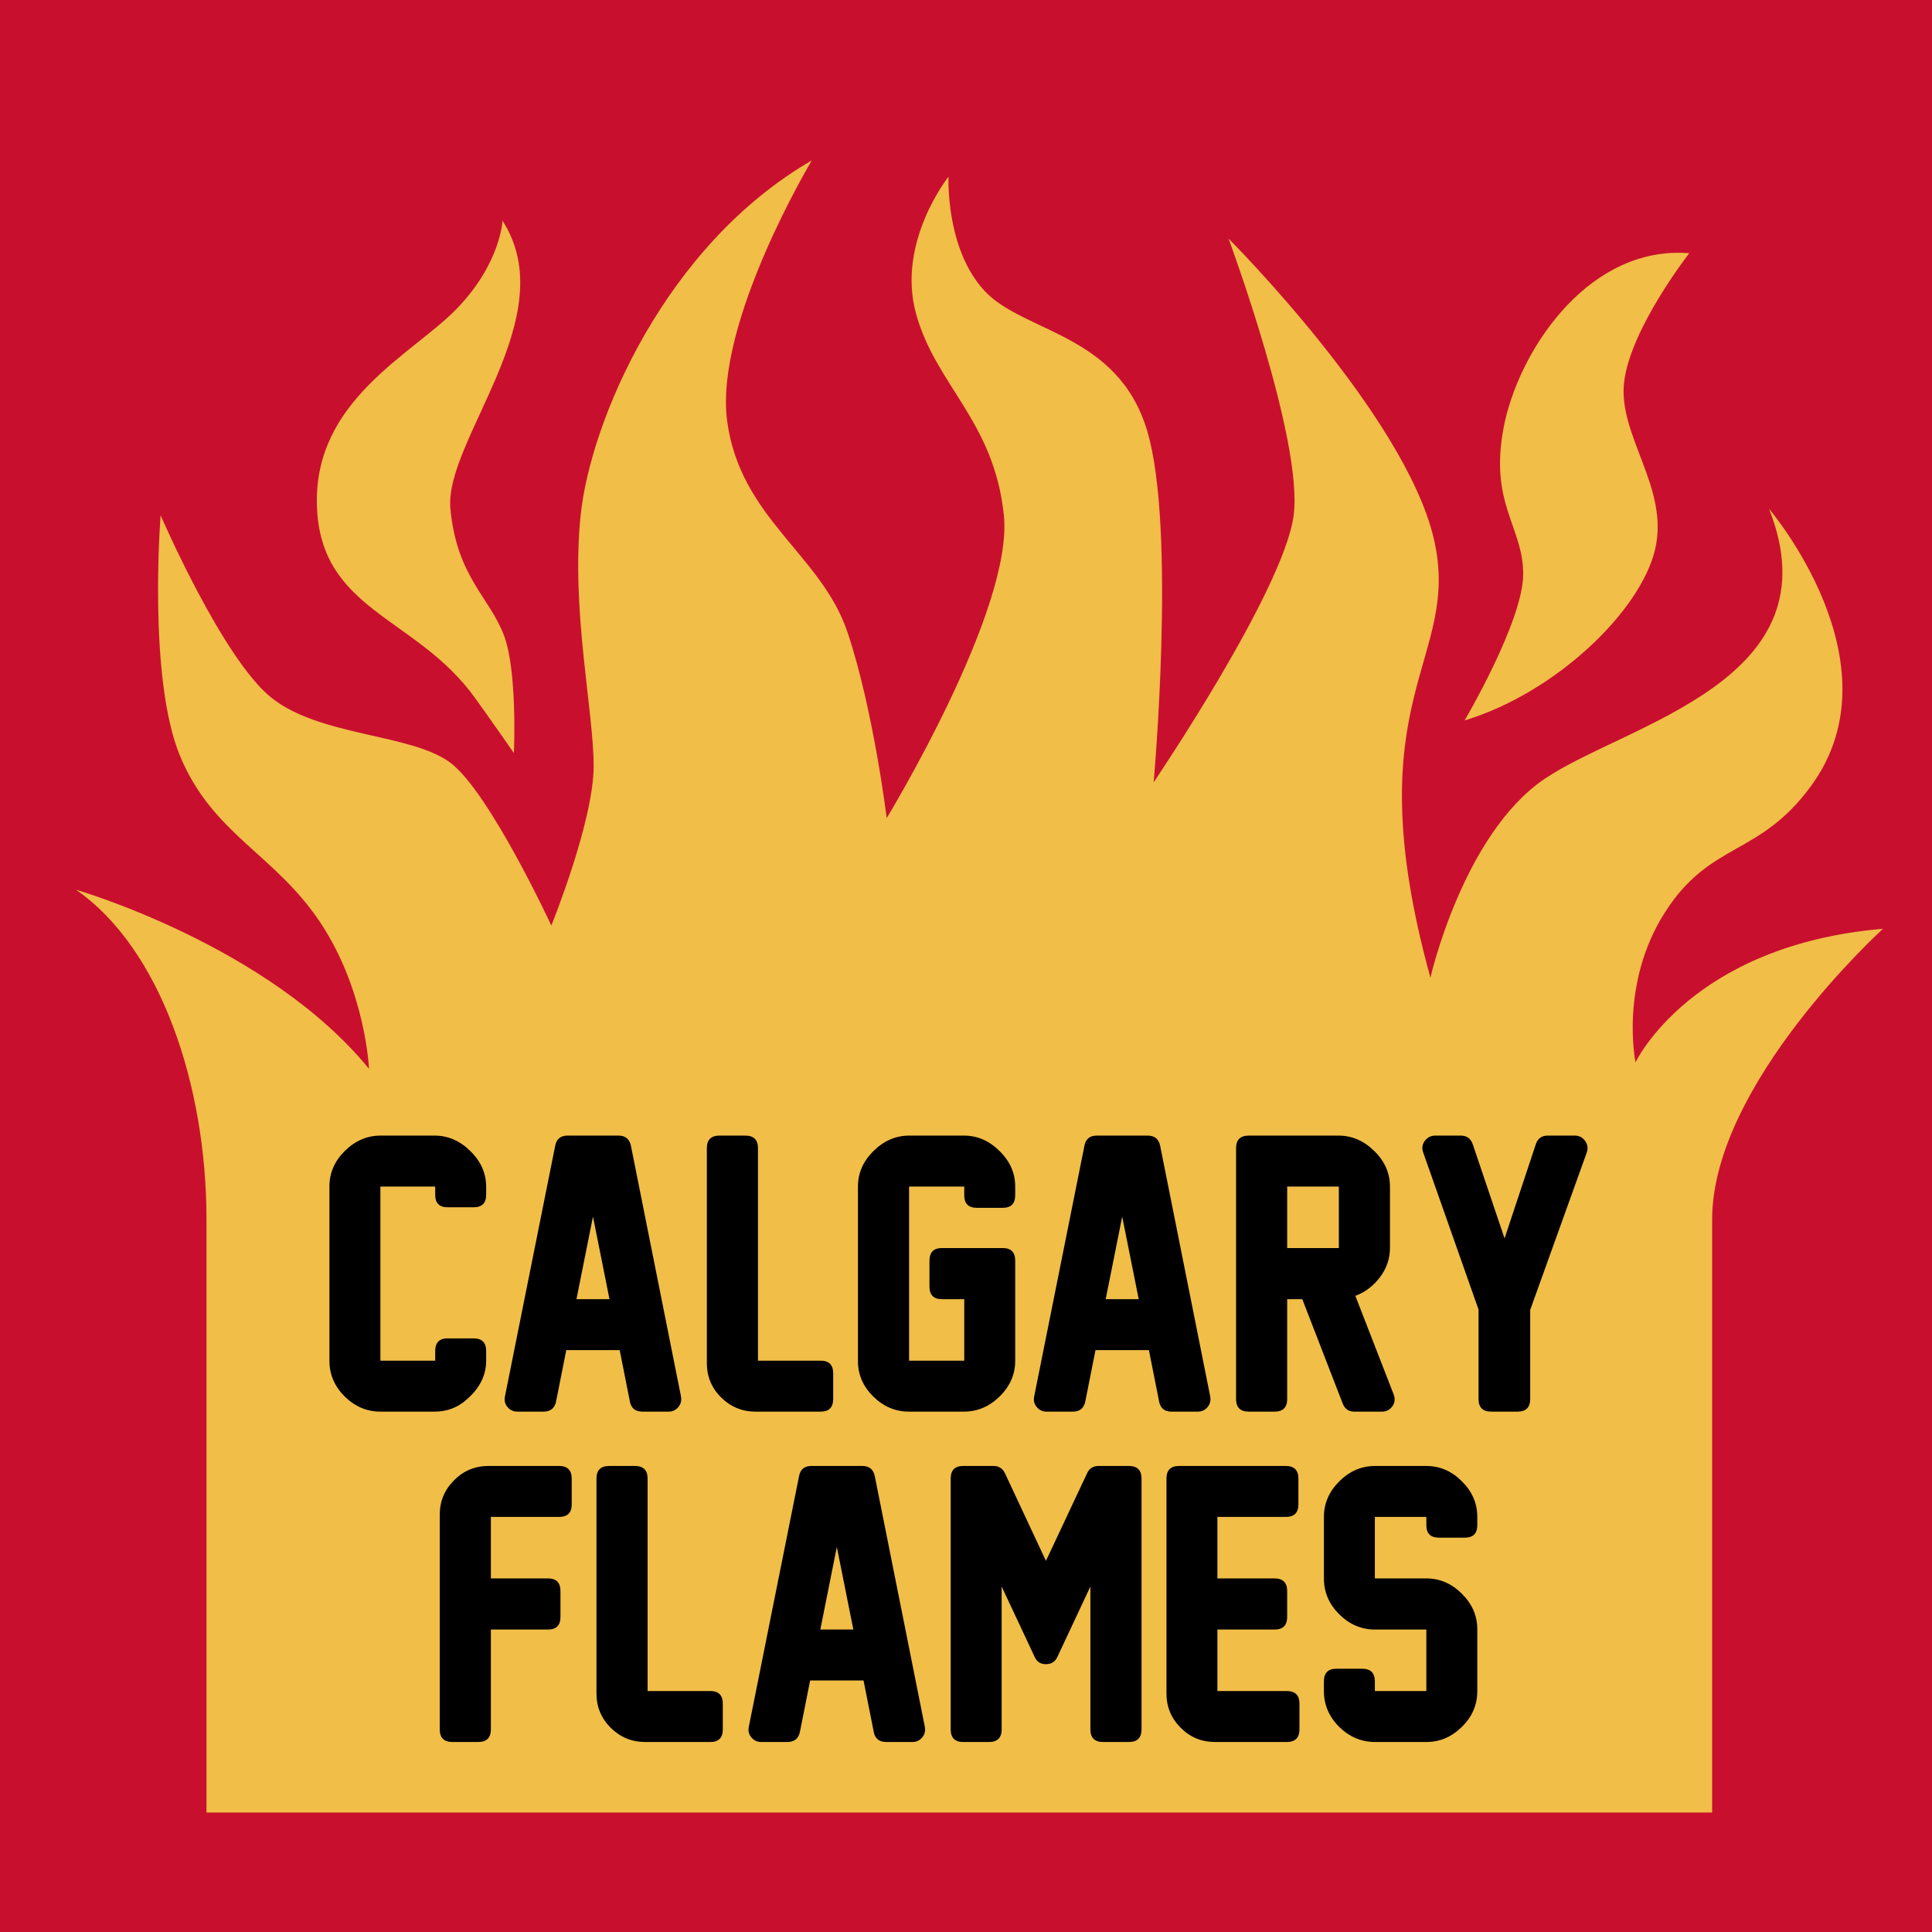 <?xml version="1.0" encoding="UTF-8" standalone="no"?>
<!-- Created with Inkscape (http://www.inkscape.org/) -->

<svg
   xmlns:dc="http://purl.org/dc/elements/1.1/"
   xmlns:cc="http://creativecommons.org/ns#"
   xmlns:rdf="http://www.w3.org/1999/02/22-rdf-syntax-ns#"
   xmlns:svg="http://www.w3.org/2000/svg"
   xmlns="http://www.w3.org/2000/svg"
   xmlns:sodipodi="http://sodipodi.sourceforge.net/DTD/sodipodi-0.dtd"
   xmlns:inkscape="http://www.inkscape.org/namespaces/inkscape"
   width="1000"
   height="1000"
   viewBox="0 0 264.583 264.583"
   version="1.1"
   id="svg8"
   inkscape:version="0.92.3 (2405546, 2018-03-11)"
   sodipodi:docname="cgy-home.svg">
  <defs
     id="defs2" />
  <sodipodi:namedview
     id="base"
     pagecolor="#ffffff"
     bordercolor="#666666"
     borderopacity="1.0"
     inkscape:pageopacity="0.0"
     inkscape:pageshadow="2"
     inkscape:zoom="0.7"
     inkscape:cx="726.99288"
     inkscape:cy="460.52876"
     inkscape:document-units="mm"
     inkscape:current-layer="layer1"
     showgrid="false"
     units="px"
     inkscape:window-width="1920"
     inkscape:window-height="1029"
     inkscape:window-x="1920"
     inkscape:window-y="0"
     inkscape:window-maximized="1" />
  <g
     inkscape:label="Layer 1"
     inkscape:groupmode="layer"
     id="layer1"
     transform="translate(0,-32.417)">
    <rect
       style="opacity:1;fill:#c8102e;fill-opacity:1;stroke:none;stroke-width:5.292;stroke-linecap:butt;stroke-linejoin:round;stroke-miterlimit:4;stroke-dasharray:none;stroke-opacity:1;paint-order:normal"
       id="rect976"
       width="274.033"
       height="275.923"
       x="-4.536"
       y="26.747" />
    <path
       style="opacity:1;fill:#f1be48;fill-opacity:1;stroke:none;stroke-width:6.676;stroke-linecap:butt;stroke-linejoin:round;stroke-miterlimit:4;stroke-dasharray:none;stroke-opacity:1;paint-order:normal"
       d="M 111.174,54.388 C 91.109,65.981 80.854,90.058 79.516,102.989 c -1.338,12.931 1.784,26.753 1.784,34.333 0,7.58 -5.797,21.848 -5.797,21.848 0,0 -8.471,-18.281 -13.822,-22.294 -5.351,-4.013 -17.836,-3.567 -24.524,-8.917 -6.688,-5.351 -15.159,-24.97 -15.159,-24.97 0,0 -1.784,22.294 2.675,32.995 4.459,10.701 12.931,13.377 19.173,22.74 6.242,9.364 6.688,20.064 6.688,20.064 -13.822,-16.944 -40.13,-24.523 -40.13,-24.523 11.593,8.026 17.873,26.753 17.873,45.162 v 81.212 H 234.474 v -81.212 c 0,-18.599 23.395,-39.812 23.395,-39.812 -26.307,2.229 -33.887,18.282 -33.887,18.282 0,0 -2.229,-10.702 4.013,-20.511 6.242,-9.809 12.931,-7.58 20.065,-17.389 12.234,-16.821 -5.797,-37.9 -5.797,-37.9 9.364,23.632 -19.619,29.428 -30.766,37.008 -11.147,7.58 -15.606,27.199 -15.606,27.199 -10.701,-38.792 4.459,-43.25 0.446,-60.193 -4.013,-16.944 -28.091,-41.022 -28.091,-41.022 0,0 10.255,27.645 8.917,37.9 -1.338,10.255 -19.173,36.563 -19.173,36.563 0,0 3.121,-34.78 -0.892,-48.156 -4.013,-13.376 -16.943,-13.376 -22.294,-19.173 -5.351,-5.796 -4.905,-15.606 -4.905,-15.606 0,0 -7.133,8.917 -4.458,18.727 2.675,9.809 10.701,14.715 12.039,27.645 1.338,12.931 -16.052,41.467 -16.052,41.467 0,0 -1.783,-14.714 -5.35,-25.415 -3.567,-10.701 -14.714,-15.606 -16.498,-28.982 -1.784,-13.376 11.593,-35.67 11.593,-35.67 z m -42.359,8.249 c 0,0 -0.223,5.797 -6.243,12.039 -6.019,6.242 -19.619,12.485 -19.173,26.976 0.446,14.491 13.599,15.16 21.625,26.307 2.402,3.336 5.351,7.58 5.351,7.58 0,0 0.504,-11.139 -1.338,-16.052 -2.007,-5.351 -6.465,-8.025 -7.356,-17.389 -0.892,-9.364 15.606,-26.307 7.134,-39.461 z m 161.241,4.399 c -13.131,-0.154 -22.188,13.763 -24.132,23.914 -2.006,10.478 2.675,13.6 2.675,20.065 0,6.465 -8.025,20.065 -8.025,20.065 12.485,-3.79 24.077,-14.937 26.084,-23.409 2.006,-8.472 -5.127,-15.607 -4.235,-22.964 0.892,-7.357 8.917,-17.612 8.917,-17.612 -0.432,-0.035 -0.86,-0.055 -1.283,-0.06 z"
       id="rect947"
       inkscape:connector-curvature="0" />
    <g
       aria-label="CALGARY"
       transform="matrix(1.232,0,0,1.232,-178.331,-484.437)"
       style="font-style:normal;font-variant:normal;font-weight:normal;font-stretch:normal;font-size:40px;line-height:1.25;font-family:'New Athletic M54';-inkscape-font-specification:'New Athletic M54';letter-spacing:0px;word-spacing:0px;fill:#000000;fill-opacity:1;stroke:none"
       id="flowRoot957">
      <path
         d="m 196.602,575.112 q -1.504,1.328 -3.535,1.328 h -6.035 q -2.246,0 -3.965,-1.68 -1.699,-1.699 -1.699,-3.965 v -19.395 q 0,-2.246 1.719,-3.945 1.719,-1.699 3.965,-1.699 h 5.996 q 2.246,0 3.984,1.719 1.758,1.719 1.758,3.965 v 0.898 q 0,1.387 -1.406,1.387 h -2.871 q -1.387,0 -1.387,-1.387 v -0.918 h -6.094 v 19.355 h 6.094 v -1.074 q 0,-1.406 1.387,-1.406 h 2.871 q 1.406,0 1.406,1.406 v 1.074 q 0,2.461 -2.188,4.336 z"
         style=""
         id="path991" />
      <path
         d="m 214.766,575.307 -1.133,-5.703 h -5.938 l -1.133,5.703 q -0.234,1.133 -1.387,1.133 h -2.91 q -0.684,0 -1.094,-0.508 -0.43,-0.488 -0.293,-1.172 l 5.586,-27.871 q 0.215,-1.133 1.367,-1.133 h 5.664 q 1.152,0 1.387,1.133 l 5.566,27.871 q 0.117,0.684 -0.293,1.172 -0.43,0.508 -1.074,0.508 h -2.93 q -1.172,0 -1.387,-1.133 z M 212.5,563.94 l -1.836,-9.18 -1.836,9.18 z"
         style=""
         id="path993" />
      <path
         d="m 235.977,576.44 h -7.246 q -2.227,0 -3.828,-1.582 -1.582,-1.582 -1.582,-3.809 v -23.887 q 0,-1.406 1.406,-1.406 h 2.871 q 1.406,0 1.406,1.406 v 23.613 h 6.973 q 1.387,0 1.387,1.406 v 2.852 q 0,1.406 -1.387,1.406 z"
         style=""
         id="path995" />
      <path
         d="m 251.895,576.44 h -6.113 q -2.246,0 -3.965,-1.68 -1.699,-1.68 -1.699,-3.945 v -19.395 q 0,-2.246 1.719,-3.945 1.738,-1.719 3.984,-1.719 h 6.074 q 2.246,0 3.965,1.719 1.738,1.699 1.738,3.945 v 0.977 q 0,1.387 -1.387,1.387 h -2.871 q -1.406,0 -1.406,-1.387 v -0.977 h -6.133 v 19.355 h 6.133 v -6.836 h -2.48 q -1.387,0 -1.387,-1.406 v -2.871 q 0,-1.406 1.387,-1.406 h 6.758 q 1.387,0 1.387,1.406 v 11.113 q 0,2.285 -1.738,3.984 -1.719,1.68 -3.965,1.68 z"
         style=""
         id="path997" />
      <path
         d="m 273.594,575.307 -1.133,-5.703 h -5.938 l -1.133,5.703 q -0.234,1.133 -1.387,1.133 h -2.91 q -0.684,0 -1.094,-0.508 -0.43,-0.488 -0.293,-1.172 l 5.586,-27.871 q 0.215,-1.133 1.367,-1.133 h 5.664 q 1.152,0 1.387,1.133 l 5.566,27.871 q 0.117,0.684 -0.293,1.172 -0.43,0.508 -1.074,0.508 h -2.93 q -1.172,0 -1.387,-1.133 z m -2.266,-11.367 -1.836,-9.18 -1.836,9.18 z"
         style=""
         id="path999" />
      <path
         d="m 298.359,576.44 h -3.066 q -0.938,0 -1.289,-0.898 l -4.492,-11.602 h -1.68 v 11.094 q 0,1.406 -1.406,1.406 h -2.871 q -1.406,0 -1.406,-1.406 v -27.871 q 0,-1.406 1.406,-1.406 h 9.98 q 2.246,0 3.984,1.719 1.738,1.699 1.738,3.965 v 6.797 q 0,1.797 -1.113,3.262 -1.113,1.465 -2.734,2.07 l 4.258,10.957 q 0.273,0.723 -0.137,1.309 -0.43,0.605 -1.172,0.605 z m -4.785,-18.184 v -6.836 h -5.742 v 6.836 z"
         style=""
         id="path1001" />
      <path
         d="m 314.844,565.131 v 9.902 q 0,1.406 -1.406,1.406 h -2.93 q -1.406,0 -1.406,-1.406 v -9.941 l -6.152,-17.461 q -0.254,-0.684 0.176,-1.289 0.449,-0.586 1.152,-0.586 h 2.852 q 0.996,0 1.328,0.957 l 3.535,10.469 3.477,-10.469 q 0.312,-0.957 1.328,-0.957 h 3.027 q 0.703,0 1.133,0.605 0.41,0.586 0.176,1.27 z"
         style=""
         id="path1003" />
    </g>
    <g
       aria-label="FLAMES"
       transform="matrix(1.232,0,0,1.232,-163.222,-439.194)"
       style="font-style:normal;font-variant:normal;font-weight:normal;font-stretch:normal;font-size:40px;line-height:1.25;font-family:'New Athletic M54';-inkscape-font-specification:'New Athletic M54';letter-spacing:0px;word-spacing:0px;fill:#000000;fill-opacity:1;stroke:none"
       id="flowRoot971">
      <path
         d="m 194.629,551.42 h -7.578 v 6.836 h 6.348 q 1.387,0 1.387,1.406 v 2.871 q 0,1.406 -1.387,1.406 h -6.348 v 11.094 q 0,1.406 -1.406,1.406 h -2.871 q -1.406,0 -1.406,-1.406 v -23.867 q 0,-2.227 1.582,-3.809 1.582,-1.602 3.828,-1.602 h 7.852 q 1.406,0 1.406,1.406 v 2.871 q 0,1.387 -1.406,1.387 z"
         style=""
         id="path978" />
      <path
         d="m 211.445,576.44 h -7.246 q -2.227,0 -3.828,-1.582 -1.582,-1.582 -1.582,-3.809 v -23.887 q 0,-1.406 1.406,-1.406 h 2.871 q 1.406,0 1.406,1.406 v 23.613 h 6.973 q 1.387,0 1.387,1.406 v 2.852 q 0,1.406 -1.387,1.406 z"
         style=""
         id="path980" />
      <path
         d="m 229.609,575.307 -1.133,-5.703 h -5.938 l -1.133,5.703 q -0.234,1.133 -1.387,1.133 h -2.91 q -0.684,0 -1.094,-0.508 -0.43,-0.488 -0.293,-1.172 l 5.586,-27.871 q 0.215,-1.133 1.367,-1.133 h 5.664 q 1.152,0 1.387,1.133 l 5.566,27.871 q 0.117,0.684 -0.293,1.172 -0.43,0.508 -1.074,0.508 h -2.93 q -1.172,0 -1.387,-1.133 z m -2.266,-11.367 -1.836,-9.18 -1.836,9.18 z"
         style=""
         id="path982" />
      <path
         d="m 257.969,576.44 h -2.871 q -1.406,0 -1.406,-1.406 v -15.879 l -3.672,7.832 q -0.371,0.801 -1.27,0.801 -0.898,0 -1.25,-0.801 l -3.672,-7.832 v 15.879 q 0,1.406 -1.406,1.406 h -2.871 q -1.387,0 -1.387,-1.406 v -27.871 q 0,-1.406 1.387,-1.406 h 3.379 q 0.879,0 1.27,0.82 l 4.551,9.727 4.57,-9.727 q 0.371,-0.82 1.27,-0.82 h 3.379 q 1.406,0 1.406,1.406 v 27.871 q 0,1.406 -1.406,1.406 z"
         style=""
         id="path984" />
      <path
         d="m 275.527,576.44 h -7.988 q -2.227,0 -3.809,-1.582 -1.582,-1.582 -1.582,-3.809 v -23.887 q 0,-1.406 1.406,-1.406 h 11.855 q 1.406,0 1.406,1.406 v 2.871 q 0,1.387 -1.406,1.387 h -7.598 v 6.836 h 6.348 q 1.406,0 1.406,1.406 v 2.871 q 0,1.406 -1.406,1.406 h -6.348 v 6.836 h 7.715 q 1.406,0 1.406,1.406 v 2.852 q 0,1.406 -1.406,1.406 z"
         style=""
         id="path986" />
      <path
         d="m 291.035,576.44 h -5.703 q -2.266,0 -3.984,-1.68 -1.699,-1.699 -1.699,-3.984 v -1.074 q 0,-1.406 1.387,-1.406 h 2.871 q 1.406,0 1.406,1.406 v 1.074 h 5.723 v -6.836 h -5.703 q -2.266,0 -3.984,-1.699 -1.699,-1.699 -1.699,-3.965 v -6.855 q 0,-2.246 1.699,-3.945 1.719,-1.719 3.984,-1.719 h 5.703 q 2.246,0 3.945,1.699 1.719,1.699 1.719,3.945 v 0.938 q 0,1.387 -1.387,1.387 h -2.871 q -1.406,0 -1.406,-1.387 v -0.918 h -5.723 v 6.836 h 5.723 q 2.246,0 3.945,1.699 1.719,1.699 1.719,3.945 v 6.895 q 0,2.285 -1.719,3.965 -1.699,1.68 -3.945,1.68 z"
         style=""
         id="path988" />
    </g>
  </g>
</svg>
